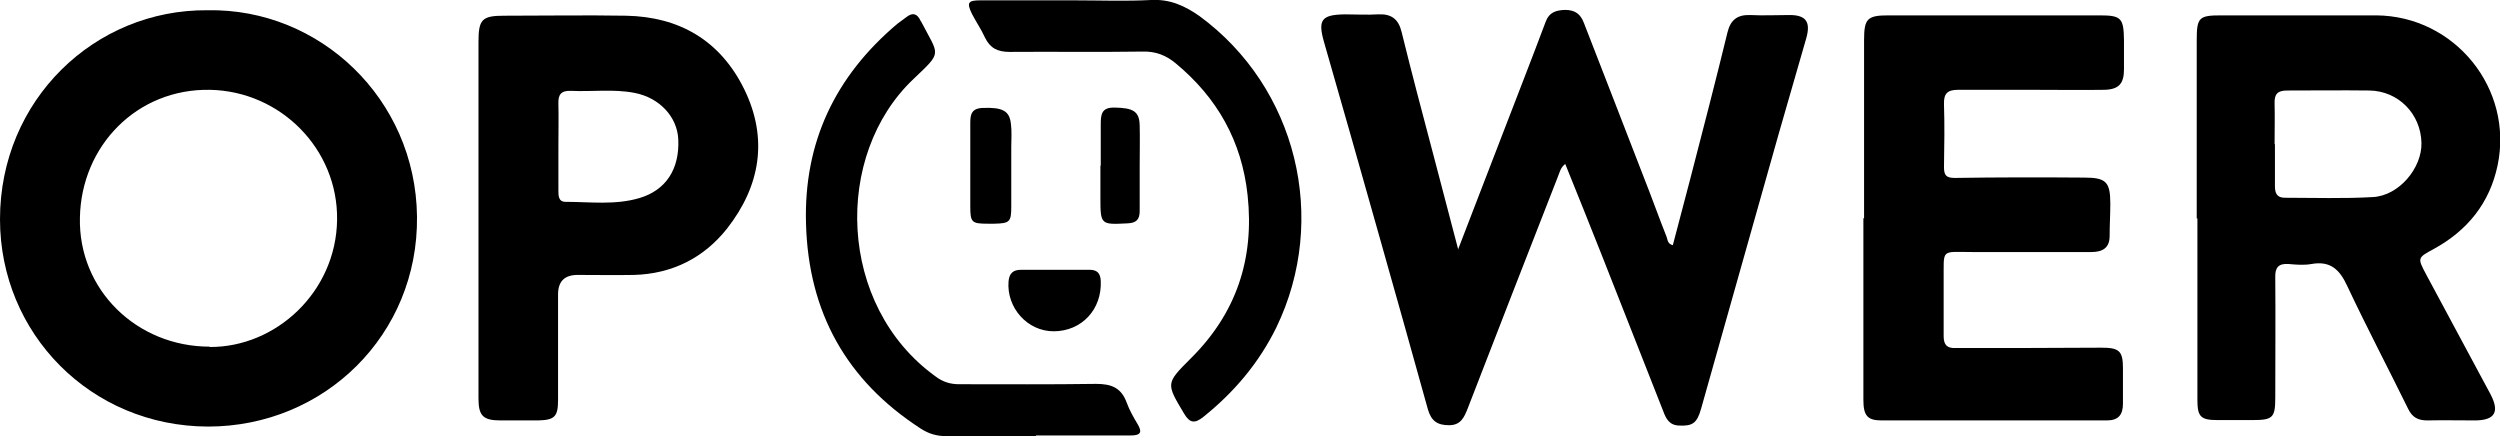<?xml version="1.0" ?>
<svg xmlns="http://www.w3.org/2000/svg" data-name="Layer 1" viewBox="0 0 732 127.7">
	<defs>
		<style>
      .cls-1 {
        fill: #000;
        stroke-width: 0px;
      }
    </style>
	</defs>
	<path class="cls-1" d="M426.9,73.1c4.5-11.6,8.6-22.4,12.8-33.2,4.3-11.2,8.7-22.4,12.9-33.6,1-2.7,3-3.3,5.6-3.4,3,0,4.6,1.2,5.6,3.9,5.8,15,11.7,30,17.5,45.1,2.3,5.8,4.4,11.7,6.7,17.5.3.9.3,2,1.8,2.4,1.7-6.5,3.4-13,5.1-19.4,3.7-14.3,7.4-28.5,10.9-42.9.9-3.7,2.9-5.2,6.6-5.1,3.9.2,7.7,0,11.6,0,4.8,0,6.2,2,4.9,6.7-2.7,9.4-5.4,18.7-8.1,28.1-7.6,26.8-15.1,53.6-22.7,80.4-1.2,4.3-2.5,5.2-6.5,5-2.8-.1-3.8-2-4.6-4.2-6-15.2-12-30.4-18-45.7-3.5-8.8-7-17.6-10.7-26.7-1.4,1.1-1.6,2.4-2.1,3.6-8.9,22.7-17.7,45.4-26.5,68.1-1,2.5-2,4.8-5.4,4.8-3.4,0-5.2-1.2-6.2-4.6-4.8-17.3-9.7-34.7-14.6-52-5.2-18.5-10.5-37-15.8-55.5-1.9-6.6-.8-8.1,6.1-8.2,3.2,0,6.5.2,9.7,0,3.9-.2,6,1.4,6.9,5.2,2.9,11.8,6,23.5,9.1,35.2,2.4,9.1,4.8,18.3,7.4,28.2Z"/>
	<path class="cls-1" d="M60.8,3c32.8-.6,60.9,25.9,61.3,60.4.4,34.6-27.1,61.5-61.2,61.5C26.5,124.8,0,97.6,0,64.2,0,29.3,27.7,2.7,60.8,3ZM61.4,101.6c19.5.1,37-16.2,37.3-37.2.3-20.8-16.6-37.7-37.2-38.1-21.4-.4-37.7,16.4-38.1,37.4-.5,21.1,16.6,37.8,38,37.8Z"/>
	<path class="cls-1" d="M643.2,64c0-17.4,0-34.7,0-52.1,0-6.8.6-7.4,7.2-7.4,15.1,0,30.2,0,45.4,0,23,.2,40.2,21.5,35.5,43.9-2.3,11-8.8,19.1-18.7,24.5-4.8,2.6-4.8,2.6-2.2,7.5,6.3,11.7,12.5,23.3,18.8,35,2.7,5.1,1.4,7.6-4.3,7.7-4.7,0-9.5-.1-14.2,0-2.7,0-4.4-.9-5.6-3.4-5.9-12-12.1-23.8-17.8-35.9-2.2-4.8-4.9-7.5-10.5-6.5-2.2.4-4.5.2-6.7,0-2.9-.2-4,1-3.9,3.9.1,11.7,0,23.5,0,35.2,0,5.9-.7,6.6-6.7,6.6-3.4,0-6.7,0-10.1,0-5,0-6-.9-6-5.9,0-16.9,0-33.7,0-50.6,0-.9,0-1.7,0-2.6ZM666.1,42.1c0,4.1,0,8.2,0,12.4,0,2.1.6,3.4,2.9,3.4,8.6,0,17.2.3,25.8-.2,7.6-.4,14.4-8.5,14.2-15.9-.2-8.5-6.8-15.2-15.3-15.3-8-.1-16,0-24,0-2.8,0-3.8,1-3.7,3.8.1,4,0,8,0,12Z"/>
	<path class="cls-1" d="M545.8,63.9c0-17.4,0-34.7,0-52.1,0-6.3.9-7.3,7.1-7.3,20.6,0,41.2,0,61.9,0,6.3,0,7,.8,7.1,7.2,0,2.9,0,5.7,0,8.6,0,4.2-1.5,5.9-5.8,6-6.6.1-13.2,0-19.9,0-7.6,0-15.2,0-22.9,0-3.1,0-4.2,1.1-4.1,4.2.2,6.1.1,12.2,0,18.4,0,2.4.6,3.2,3.2,3.2,12.6-.2,25.2-.2,37.9-.1,6.4,0,7.6,1.3,7.6,7.7,0,3.1-.2,6.2-.2,9.4,0,3.6-2.2,4.7-5.4,4.7-11.5,0-23,0-34.5,0-9.8,0-8.6-1.2-8.7,8.5,0,5.4,0,10.7,0,16.1,0,2.6,1,3.6,3.5,3.5,14.2,0,28.5,0,42.7-.1,5.1,0,6.3.9,6.3,5.9,0,3.5,0,7,0,10.5,0,3.2-1.3,4.9-4.7,4.9-22,0-44,0-66,0-4.1,0-5.3-1.4-5.3-6,0-17.7,0-35.5,0-53.2Z"/>
	<path class="cls-1" d="M140.1,63.9c0-17.2,0-34.5,0-51.7,0-6.6,1.1-7.6,7.6-7.6,11.9,0,23.7-.2,35.6,0,15.7.3,27.6,7.3,34.6,21.5,7.1,14.5,4.7,28.4-5,40.8-6.8,8.6-16.1,13.3-27.3,13.6-5.5.1-11,0-16.5,0q-5.6,0-5.7,5.5c0,10.4,0,20.7,0,31.1,0,4.9-1,5.9-5.9,6-3.6,0-7.2,0-10.9,0-5.1,0-6.5-1.3-6.5-6.4,0-9,0-18,0-27,0-8.6,0-17.2,0-25.9ZM163.5,42.7c0,4.4,0,8.7,0,13.1,0,1.5,0,3.3,2.1,3.3,7.2,0,14.5,1,21.6-1.1,7.8-2.3,11.8-8.5,11.4-17.2-.3-6.6-5.5-12.2-12.8-13.6-6.2-1.2-12.4-.3-18.7-.6-2.9-.1-3.7,1.2-3.6,3.8.1,4.1,0,8.2,0,12.4Z"/>
	<path class="cls-1" d="M303.2,127.7c-8.7,0-17.5,0-26.2,0-2.7,0-5.1-.7-7.4-2.2-21.8-14.1-32.9-34.1-33.6-60-.7-23.9,8.6-43.2,26.7-58.5.9-.7,1.8-1.3,2.7-2,1.9-1.5,3.2-.9,4.1,1,0,.1.1.2.2.3,5.3,10.2,6.3,8.7-2.2,16.8-23.6,22.3-22.3,66.4,6.4,87.1,2.1,1.6,4.3,2.3,6.9,2.3,13.4,0,26.7.1,40.1-.1,4.5,0,7.4,1.1,9,5.5.8,2.2,2,4.3,3.2,6.3,1.5,2.5.7,3.3-2,3.3-9.2,0-18.5,0-27.7,0Z"/>
	<path class="cls-1" d="M314.5.1c7.5,0,15,.3,22.5-.1,5.6-.3,9.9,1.7,14.2,4.7,28.5,20.9,37.9,59.4,22.5,91.2-5.1,10.4-12.4,19-21.4,26.2-2.4,1.9-3.9,1.9-5.6-1-5.3-8.9-5.4-8.8,2-16.2,13.3-13.2,18.6-29.1,16.6-47.7-1.7-15.9-8.9-28.6-21.1-38.7-2.8-2.3-5.8-3.5-9.6-3.4-13,.2-26,0-39,.1-3.5,0-5.7-1.1-7.2-4.2-1.1-2.4-2.6-4.6-3.8-6.9-1.6-3.3-1.2-4,2.4-4,9.1,0,18.2,0,27.4,0h0Z"/>
	<path class="cls-1" d="M308.5,97c-7.7,0-13.8-6.9-13.2-14.6.2-2.4,1.4-3.4,3.6-3.4,6.7,0,13.5,0,20.2,0,2.1,0,3.1,1,3.2,3.2.4,8.4-5.6,14.8-13.8,14.8Z"/>
	<path class="cls-1" d="M284.1,48.3c0-3.9,0-7.7,0-11.6,0-2.6-.1-5,3.7-5.1,5.7-.2,7.8.8,8.2,4.7.3,2.2.1,4.5.1,6.7,0,5.9,0,11.7,0,17.6,0,4.4-.5,4.8-5,4.9-.6,0-1.2,0-1.9,0-4.7,0-5.1-.4-5.1-5.1,0-4,0-8,0-12Z"/>
	<path class="cls-1" d="M322.3,48.5c0-4,0-8,0-12,0-3,.2-5.1,4.1-5,5.4.1,7.2,1.1,7.3,5.2.1,4,0,8,0,12,0,4.4,0,8.7,0,13.1,0,2.6-1.1,3.5-3.6,3.6-7.8.4-7.9.4-7.9-7.5,0-3.1,0-6.2,0-9.4Z"/>
</svg>